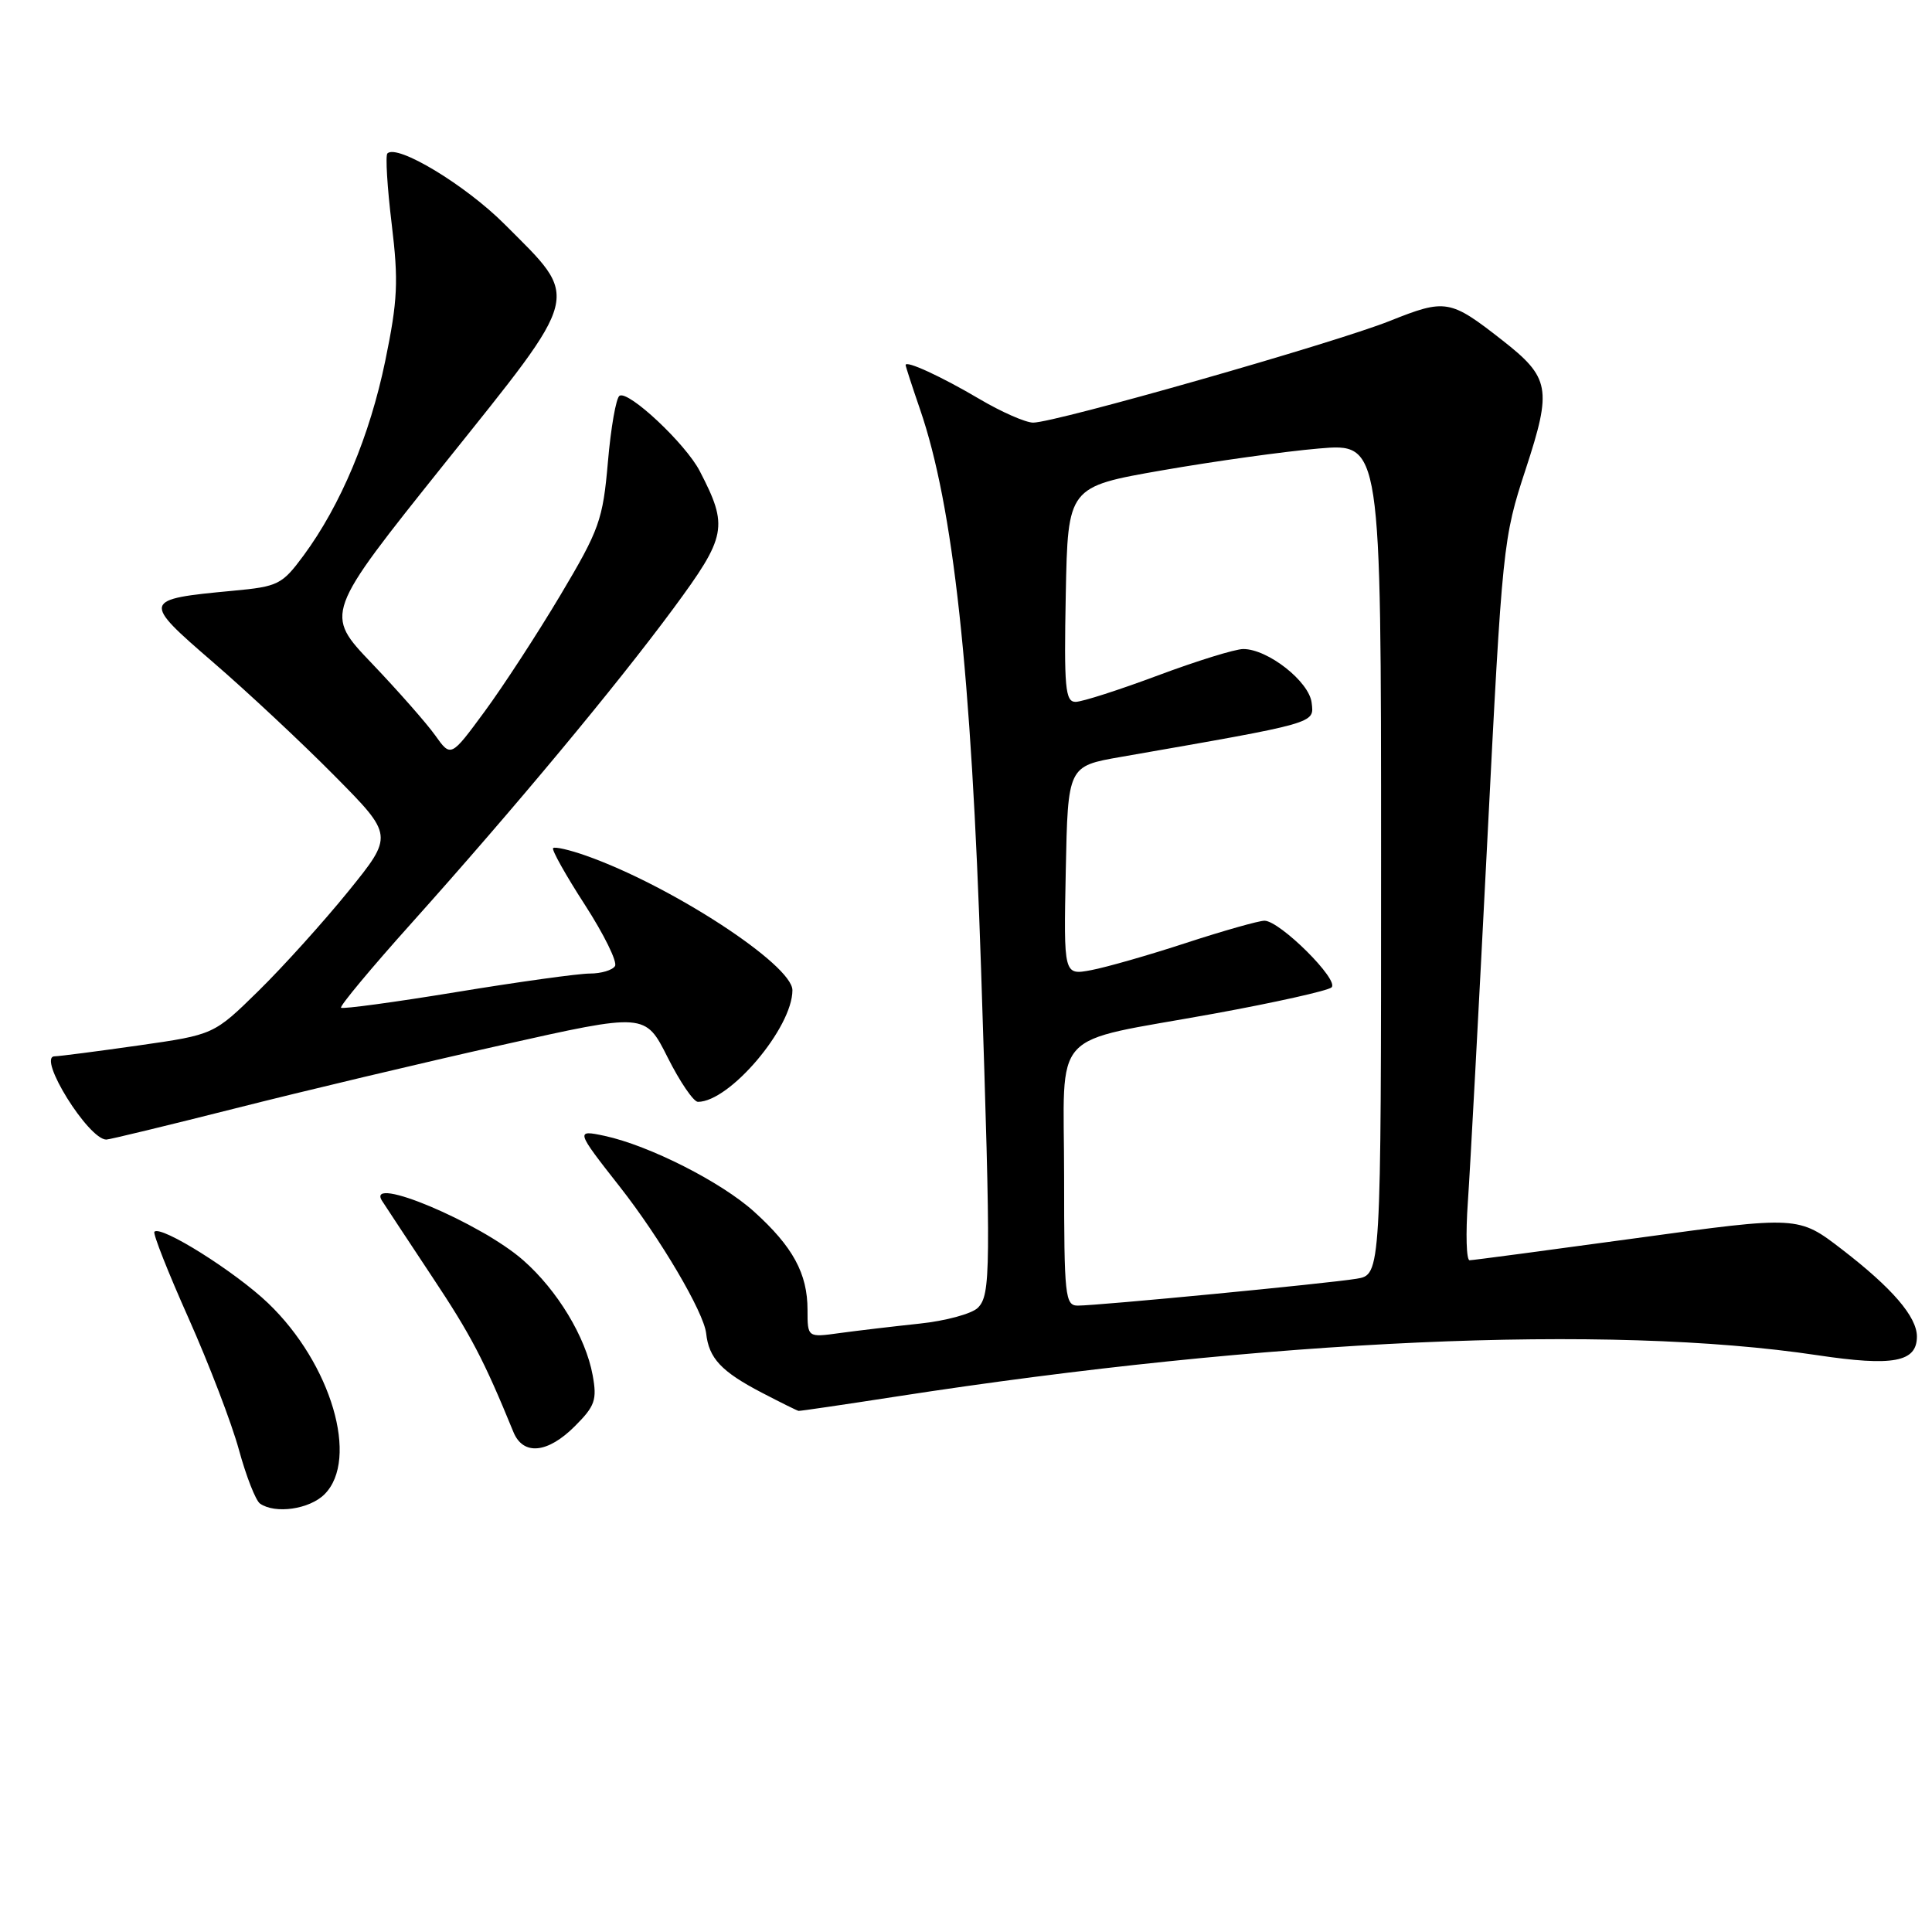 <?xml version="1.0" encoding="UTF-8" standalone="no"?>
<!DOCTYPE svg PUBLIC "-//W3C//DTD SVG 1.1//EN" "http://www.w3.org/Graphics/SVG/1.1/DTD/svg11.dtd" >
<svg xmlns="http://www.w3.org/2000/svg" xmlns:xlink="http://www.w3.org/1999/xlink" version="1.1" viewBox="0 0 256 256">
 <g >
 <path fill="currentColor"
d=" M 43.00 198.00 C 47.63 193.37 43.89 180.69 35.54 172.69 C 31.19 168.52 21.34 162.33 20.46 163.21 C 20.23 163.43 22.27 168.59 24.98 174.66 C 27.69 180.74 30.70 188.59 31.66 192.11 C 32.62 195.62 33.88 198.83 34.45 199.23 C 36.46 200.64 41.01 199.99 43.00 198.00 Z  M 76.18 188.97 C 78.84 186.31 79.13 185.49 78.53 182.22 C 77.61 177.17 73.85 170.96 69.33 166.99 C 63.68 162.02 48.40 155.59 50.62 159.11 C 51.11 159.87 54.11 164.42 57.29 169.22 C 62.39 176.89 64.11 180.17 68.03 189.75 C 69.32 192.90 72.57 192.59 76.18 188.97 Z  M 118.82 185.04 C 168.06 177.43 213.11 175.41 240.80 179.57 C 250.85 181.08 254.00 180.49 254.00 177.10 C 254.00 174.48 250.73 170.68 244.08 165.56 C 238.30 161.11 238.30 161.11 216.90 164.05 C 205.13 165.66 195.15 166.99 194.73 166.99 C 194.30 167.00 194.20 163.51 194.50 159.25 C 194.80 154.99 195.95 133.50 197.07 111.50 C 199.07 72.18 199.15 71.34 202.17 62.15 C 205.66 51.49 205.40 50.04 199.03 45.06 C 192.15 39.67 191.55 39.57 184.17 42.52 C 176.90 45.43 139.84 56.00 136.90 56.00 C 135.91 56.00 132.71 54.60 129.80 52.88 C 124.70 49.87 120.00 47.71 120.00 48.37 C 120.00 48.54 120.86 51.19 121.91 54.24 C 126.32 67.06 128.70 88.88 130.00 128.50 C 131.31 168.38 131.28 171.58 129.57 173.29 C 128.78 174.08 125.29 175.03 121.82 175.39 C 118.34 175.76 113.59 176.32 111.25 176.64 C 107.00 177.23 107.00 177.23 107.00 173.56 C 107.00 168.75 105.06 165.19 99.92 160.55 C 95.57 156.62 86.04 151.79 80.12 150.51 C 76.24 149.68 76.29 149.82 82.12 157.24 C 87.49 164.08 93.26 173.87 93.57 176.68 C 93.93 179.98 95.58 181.74 100.93 184.53 C 103.45 185.84 105.64 186.93 105.82 186.95 C 105.99 186.98 111.84 186.12 118.82 185.04 Z  M 31.16 146.87 C 40.15 144.59 56.05 140.81 66.50 138.47 C 85.50 134.21 85.50 134.21 88.46 140.10 C 90.09 143.35 91.90 146.00 92.48 146.00 C 96.69 146.00 105.00 136.18 105.00 131.21 C 105.00 127.84 88.92 117.35 77.65 113.38 C 75.47 112.61 73.51 112.16 73.29 112.38 C 73.07 112.59 74.97 115.98 77.50 119.89 C 80.03 123.81 81.83 127.46 81.49 128.01 C 81.16 128.55 79.66 129.00 78.16 129.00 C 76.66 129.00 68.71 130.10 60.50 131.45 C 52.29 132.80 45.40 133.73 45.19 133.53 C 44.99 133.32 49.18 128.28 54.52 122.33 C 68.24 107.01 81.59 90.96 89.21 80.65 C 96.30 71.04 96.54 69.79 92.72 62.42 C 90.85 58.80 83.29 51.71 82.09 52.44 C 81.63 52.73 80.94 56.68 80.55 61.23 C 79.88 68.91 79.43 70.17 74.25 78.87 C 71.18 84.02 66.66 90.96 64.20 94.30 C 59.74 100.36 59.74 100.36 57.66 97.43 C 56.51 95.82 52.74 91.54 49.28 87.91 C 42.99 81.33 42.99 81.33 58.87 61.47 C 77.30 38.44 76.95 39.82 66.86 29.71 C 61.67 24.51 52.62 19.05 51.33 20.33 C 51.06 20.61 51.31 24.81 51.90 29.67 C 52.82 37.28 52.70 39.79 51.05 47.81 C 49.00 57.74 45.15 66.93 40.23 73.60 C 37.37 77.47 36.87 77.72 30.86 78.28 C 18.81 79.41 18.77 79.58 28.21 87.73 C 32.77 91.66 40.02 98.44 44.32 102.79 C 52.15 110.70 52.15 110.70 46.16 118.10 C 42.86 122.17 37.50 128.11 34.25 131.30 C 28.34 137.10 28.34 137.10 18.42 138.52 C 12.96 139.30 7.93 139.95 7.22 139.97 C 4.90 140.03 11.72 151.00 14.09 151.00 C 14.49 151.00 22.18 149.14 31.16 146.87 Z  M 141.00 155.98 C 141.00 135.89 138.76 138.34 160.83 134.32 C 168.90 132.85 175.92 131.28 176.43 130.84 C 177.53 129.90 169.59 122.00 167.55 122.00 C 166.80 122.00 162.14 123.32 157.20 124.93 C 152.27 126.55 146.59 128.17 144.58 128.55 C 140.94 129.23 140.94 129.23 141.22 115.38 C 141.50 101.52 141.50 101.52 148.50 100.30 C 174.68 95.73 174.13 95.89 173.80 93.12 C 173.47 90.30 168.00 86.00 164.74 86.00 C 163.66 86.00 158.57 87.58 153.43 89.50 C 148.29 91.42 143.38 93.00 142.52 93.00 C 141.15 93.00 140.98 91.15 141.22 78.75 C 141.50 64.50 141.50 64.50 154.00 62.32 C 160.88 61.12 170.21 59.82 174.75 59.43 C 183.00 58.72 183.00 58.72 183.00 113.82 C 183.00 168.91 183.00 168.91 179.75 169.44 C 175.95 170.07 145.50 173.00 142.82 173.00 C 141.13 173.00 141.00 171.78 141.00 155.98 Z "/>
</g>
</svg>